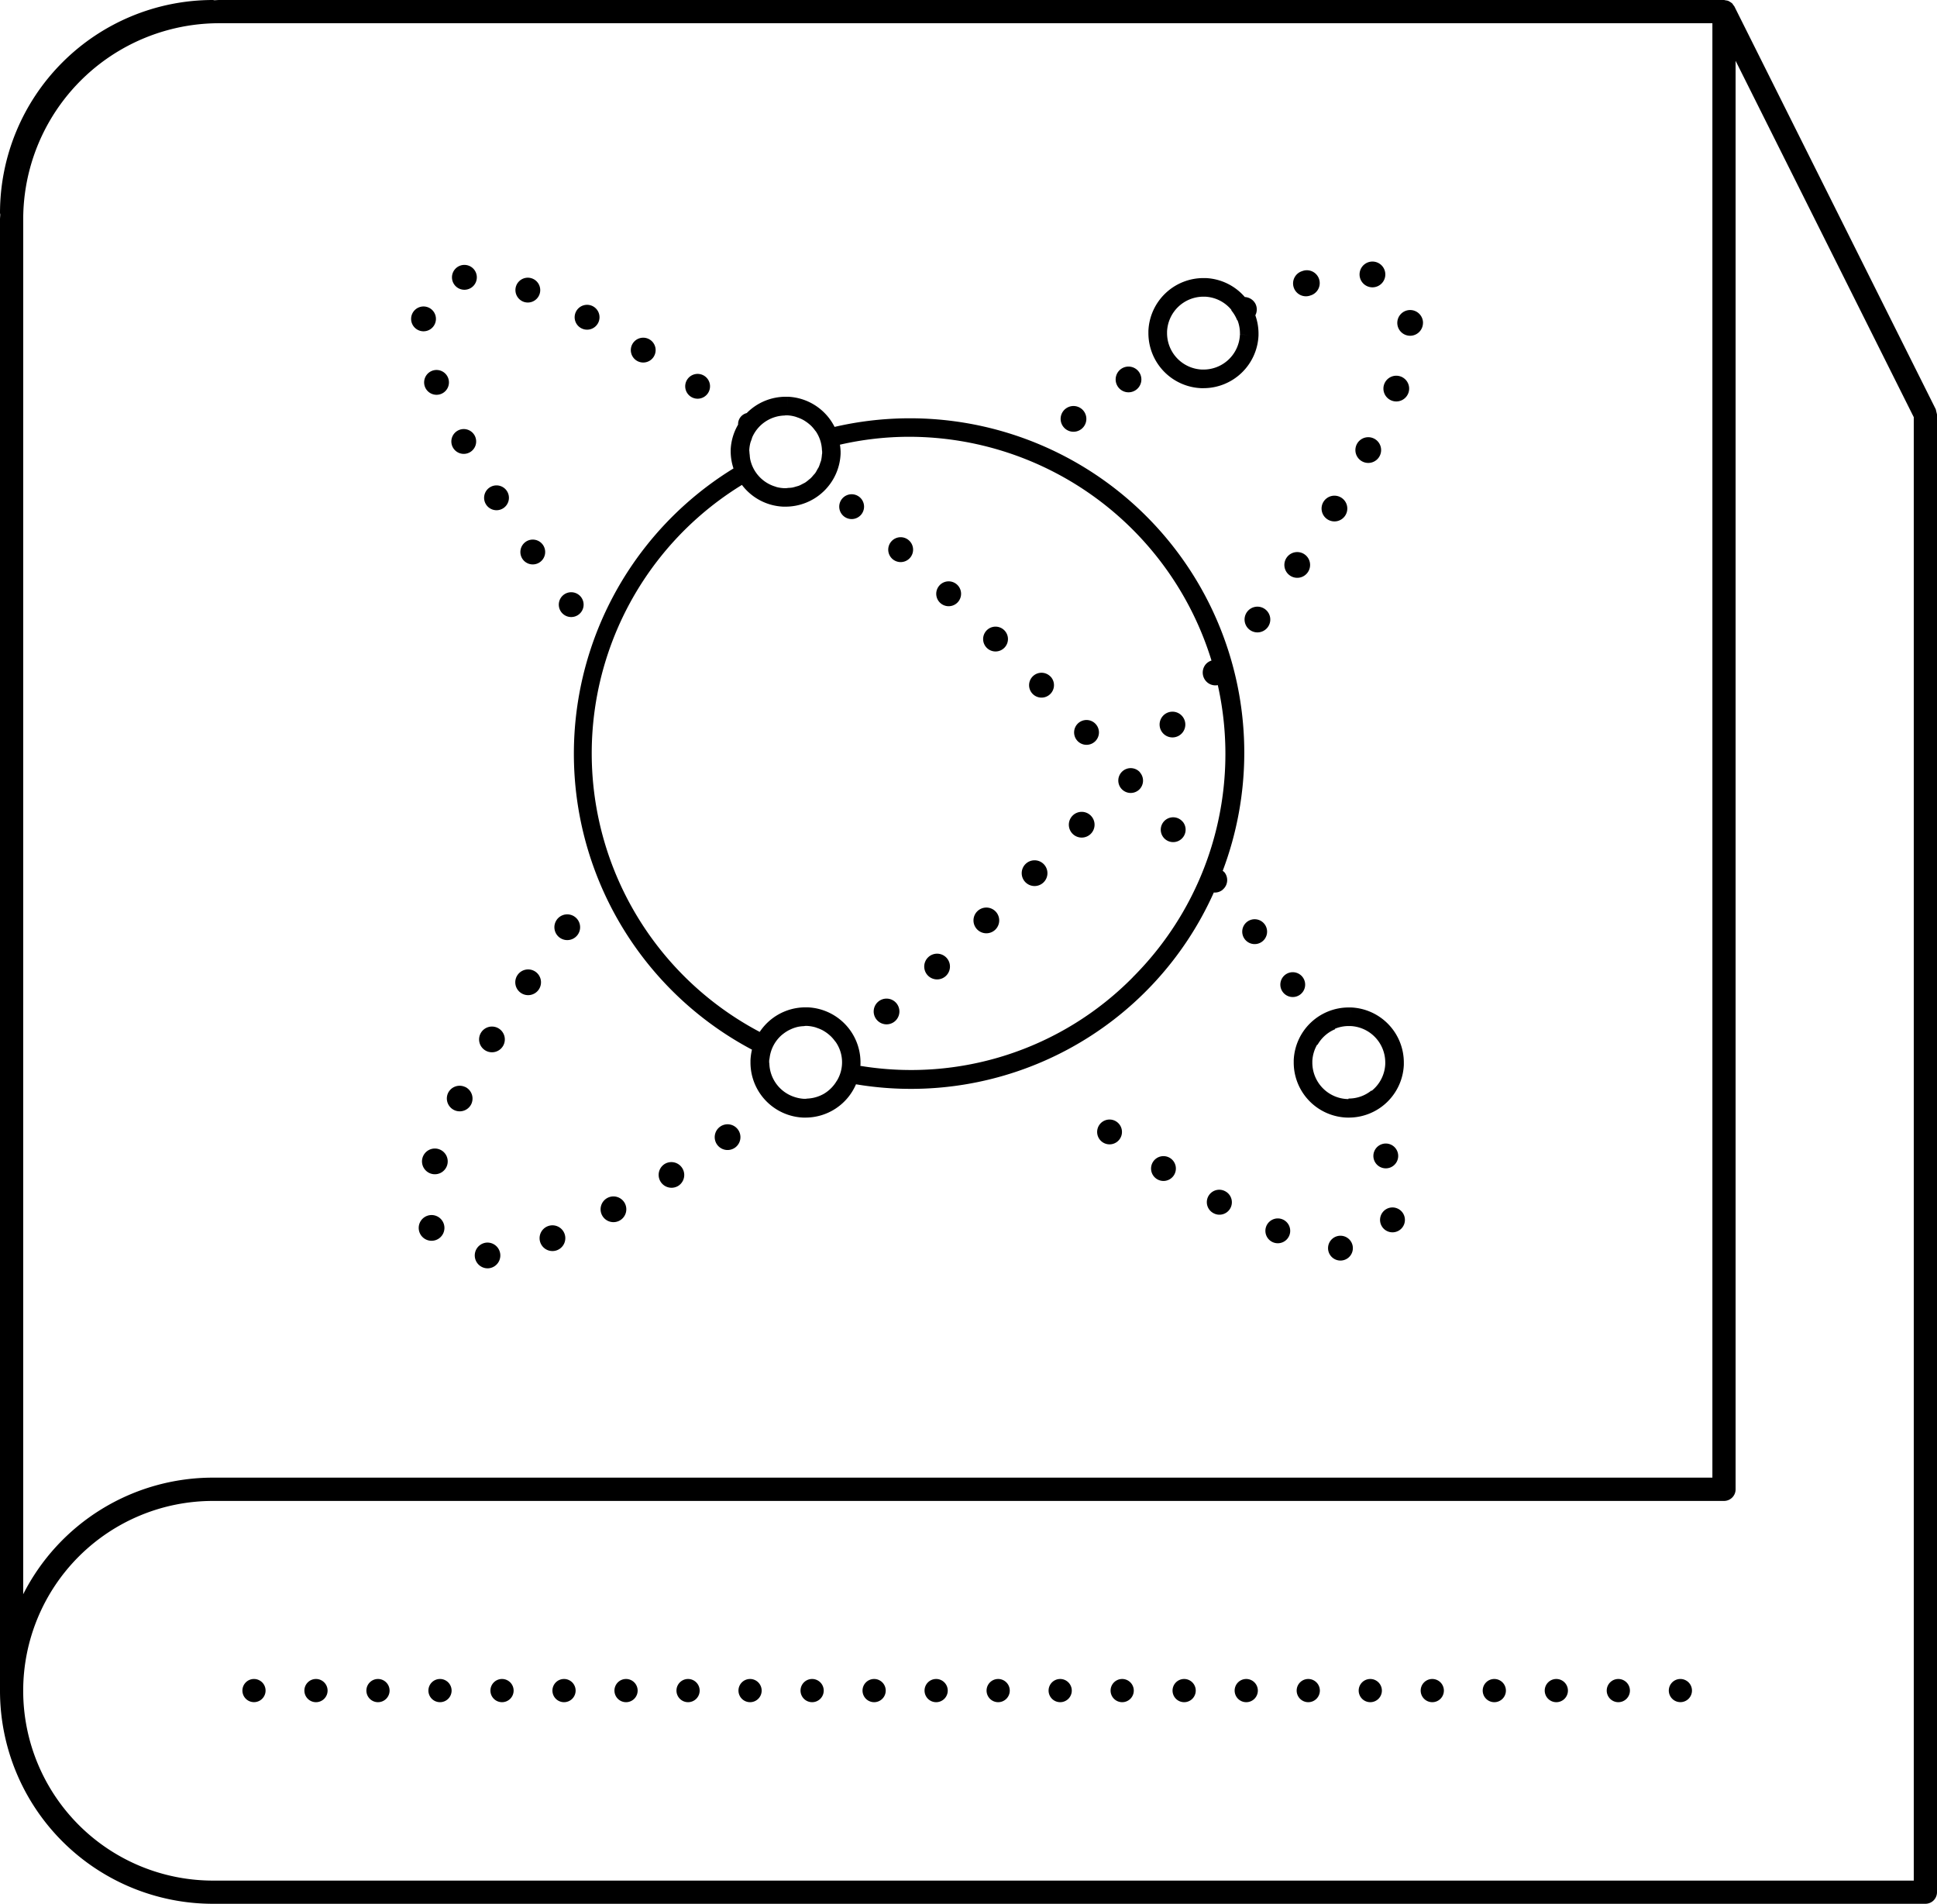 <svg xmlns="http://www.w3.org/2000/svg" xmlns:xlink="http://www.w3.org/1999/xlink" width="98.037" height="96.341" viewBox="0 0 98.037 96.341">
  <defs>
    <clipPath id="clip-path">
      <rect id="Rectangle_1702" data-name="Rectangle 1702" width="98.037" height="96.341" fill="none"/>
    </clipPath>
  </defs>
  <g id="Group_106" data-name="Group 106" transform="translate(0 0)">
    <g id="Group_105" data-name="Group 105" transform="translate(0 0)" clip-path="url(#clip-path)">
      <path id="Path_1116" data-name="Path 1116" d="M97.975,20.712,87.782.325a.5.5,0,0,0-.058-.074.512.512,0,0,0-.053-.079c0-.006-.013-.007-.019-.013a.635.635,0,0,0-.1-.069.628.628,0,0,0-.087-.048A.55.55,0,0,0,87.34.018.528.528,0,0,0,87.257,0H11.1c-.086,0-.168.012-.254.013A.607.607,0,0,0,10.78,0,10.782,10.782,0,0,0,0,10.782a.607.607,0,0,0,.013.063c0,.086-.013.168-.013.254V85.56a10.78,10.78,0,0,0,10.78,10.78H97.45a.586.586,0,0,0,.587-.587V20.974ZM1.175,11.1A9.924,9.924,0,0,1,11.1,1.175H86.669v73.6H10.78a10.772,10.772,0,0,0-9.606,5.9ZM96.862,95.166H10.78a9.606,9.606,0,0,1,0-19.212H87.257a.588.588,0,0,0,.587-.587V3.077l9.018,18.036Z" transform="translate(0 0)"/>
      <path id="Path_1117" data-name="Path 1117" d="M11.028,72.319a.586.586,0,1,0,.416.172.594.594,0,0,0-.416-.172" transform="translate(1.826 12.645)"/>
      <path id="Path_1118" data-name="Path 1118" d="M29.73,72.319a.587.587,0,1,0,.587.587.588.588,0,0,0-.587-.587" transform="translate(5.095 12.645)"/>
      <path id="Path_1119" data-name="Path 1119" d="M37.745,72.319a.587.587,0,1,0,.587.587.588.588,0,0,0-.587-.587" transform="translate(6.497 12.645)"/>
      <path id="Path_1120" data-name="Path 1120" d="M35.074,72.319a.587.587,0,1,0,.587.587.588.588,0,0,0-.587-.587" transform="translate(6.03 12.645)"/>
      <path id="Path_1121" data-name="Path 1121" d="M27.058,72.319a.587.587,0,1,0,.587.587.588.588,0,0,0-.587-.587" transform="translate(4.628 12.645)"/>
      <path id="Path_1122" data-name="Path 1122" d="M32.4,72.319a.587.587,0,1,0,.587.587.588.588,0,0,0-.587-.587" transform="translate(5.563 12.645)"/>
      <path id="Path_1123" data-name="Path 1123" d="M24.386,72.319a.587.587,0,1,0,.587.587.588.588,0,0,0-.587-.587" transform="translate(4.161 12.645)"/>
      <path id="Path_1124" data-name="Path 1124" d="M16.371,72.319a.587.587,0,1,0,.587.587.588.588,0,0,0-.587-.587" transform="translate(2.76 12.645)"/>
      <path id="Path_1125" data-name="Path 1125" d="M13.7,72.319a.587.587,0,1,0,.587.587.588.588,0,0,0-.587-.587" transform="translate(2.293 12.645)"/>
      <path id="Path_1126" data-name="Path 1126" d="M21.715,72.319a.587.587,0,1,0,.587.587.588.588,0,0,0-.587-.587" transform="translate(3.694 12.645)"/>
      <path id="Path_1127" data-name="Path 1127" d="M19.043,72.319a.587.587,0,1,0,.587.587.588.588,0,0,0-.587-.587" transform="translate(3.227 12.645)"/>
      <path id="Path_1128" data-name="Path 1128" d="M51.1,72.319a.587.587,0,1,0,.587.587.588.588,0,0,0-.587-.587" transform="translate(8.833 12.645)"/>
      <path id="Path_1129" data-name="Path 1129" d="M61.791,72.319a.587.587,0,1,0,.587.587.588.588,0,0,0-.587-.587" transform="translate(10.701 12.645)"/>
      <path id="Path_1130" data-name="Path 1130" d="M59.12,72.319a.587.587,0,1,0,.587.587.588.588,0,0,0-.587-.587" transform="translate(10.234 12.645)"/>
      <path id="Path_1131" data-name="Path 1131" d="M64.463,72.319a.587.587,0,1,0,.587.587.588.588,0,0,0-.587-.587" transform="translate(11.168 12.645)"/>
      <path id="Path_1132" data-name="Path 1132" d="M69.806,72.319a.587.587,0,1,0,.587.587.588.588,0,0,0-.587-.587" transform="translate(12.102 12.645)"/>
      <path id="Path_1133" data-name="Path 1133" d="M67.135,72.319a.587.587,0,1,0,.587.587.588.588,0,0,0-.587-.587" transform="translate(11.635 12.645)"/>
      <path id="Path_1134" data-name="Path 1134" d="M45.761,72.319a.587.587,0,1,0,.587.587.588.588,0,0,0-.587-.587" transform="translate(7.898 12.645)"/>
      <path id="Path_1135" data-name="Path 1135" d="M56.448,72.319a.587.587,0,1,0,.587.587.588.588,0,0,0-.587-.587" transform="translate(9.767 12.645)"/>
      <path id="Path_1136" data-name="Path 1136" d="M43.089,72.319a.587.587,0,1,0,.587.587.588.588,0,0,0-.587-.587" transform="translate(7.431 12.645)"/>
      <path id="Path_1137" data-name="Path 1137" d="M40.417,72.319a.587.587,0,1,0,.587.587.588.588,0,0,0-.587-.587" transform="translate(6.964 12.645)"/>
      <path id="Path_1138" data-name="Path 1138" d="M53.776,72.319a.587.587,0,1,0,.587.587.588.588,0,0,0-.587-.587" transform="translate(9.3 12.645)"/>
      <path id="Path_1139" data-name="Path 1139" d="M48.432,72.319a.587.587,0,1,0,.587.587.588.588,0,0,0-.587-.587" transform="translate(8.365 12.645)"/>
      <path id="Path_1140" data-name="Path 1140" d="M72.478,72.319a.586.586,0,1,0,.416.172.594.594,0,0,0-.416-.172" transform="translate(12.57 12.645)"/>
      <path id="Path_1141" data-name="Path 1141" d="M20.93,20.076h0a.628.628,0,1,0-.26.849.629.629,0,0,0,.26-.849m.594,40.836h0a.652.652,0,0,0,.1,1.3h0a.651.651,0,1,0-.1-1.3M18.966,14.2h0a.628.628,0,1,0-.66.594.628.628,0,0,0,.66-.594m.127,41.976a.651.651,0,1,0,.445.806.652.652,0,0,0-.445-.806M53.425,54.8a.628.628,0,1,0,.147.876A.627.627,0,0,0,53.425,54.8Zm-34.069,5.14a.651.651,0,1,0-.383.838.651.651,0,0,0,.383-.838Zm2.78-9.87a.651.651,0,1,0,.226.892.651.651,0,0,0-.226-.892M18.409,17.6h0a.628.628,0,1,0,.369-.808.629.629,0,0,0-.369.808m9.232,41.053a.651.651,0,1,0,.883.262.652.652,0,0,0-.883-.262m2.9-1.719a.651.651,0,1,0,.7,1.1h0a.652.652,0,0,0-.7-1.1m2.81-1.89h0a.651.651,0,1,0,.908.155.65.65,0,0,0-.908-.155M21.7,22.689a.628.628,0,1,0,.866.2.628.628,0,0,0-.866-.2M23.4,13.3h0a.628.628,0,1,0-.371-.808.631.631,0,0,0,.371.808M24,47.2a.651.651,0,1,0,.175.9A.652.652,0,0,0,24,47.2m.623,12.883a.651.651,0,1,0,.846.364.651.651,0,0,0-.846-.364m-4.172-7.044a.651.651,0,0,0-.869.3h0a.651.651,0,0,0,1.172.567h0a.652.652,0,0,0-.3-.869M63.213,12.986a.651.651,0,1,0-.4-1.237h0a.651.651,0,1,0,.405,1.237m-8.829,4.782h0a.651.651,0,1,0-.906-.169.65.65,0,0,0,.906.169M20.446,12.692h0a.629.629,0,1,0-.666-.589.628.628,0,0,0,.666.589M57.7,17.673l.116,0A2.788,2.788,0,0,0,60.6,15l0-.115a2.769,2.769,0,0,0-.161-.9.636.636,0,0,0,.008-.577.644.644,0,0,0-.54-.347,2.773,2.773,0,0,0-1.981-.959l-.115,0a2.788,2.788,0,0,0-2.784,2.673v.116A2.787,2.787,0,0,0,57.7,17.673m-1.729-2.858a1.845,1.845,0,0,1,1.842-1.772h.078a1.834,1.834,0,0,1,1.332.663c0,.014.008.028.009.042a1.807,1.807,0,0,1,.281.472c.011.007.016.022.028.029a1.822,1.822,0,0,1,.119.636v.075l.47.021-.471-.019a1.843,1.843,0,0,1-1.841,1.769h-.079a1.845,1.845,0,0,1-1.768-1.842ZM63.094,26.99a.651.651,0,1,0-.907.162.649.649,0,0,0,.907-.162M66.252,12.56a.652.652,0,1,0-.528-.755.652.652,0,0,0,.528.755m-.4,8.822a.651.651,0,1,0-.274-.879.651.651,0,0,0,.274.879M64.1,24.318a.651.651,0,1,0-.208-.9.65.65,0,0,0,.208.9m-4.074,4.67a.651.651,0,1,0,.912-.126.651.651,0,0,0-.912.126m-33.833.14a.628.628,0,1,0-.88-.121.629.629,0,0,0,.88.121M23.508,25.45a.63.63,0,0,0-.154.875h0a.628.628,0,1,0,.153-.875m2.814-10.811a.629.629,0,1,0-.26-.849.628.628,0,0,0,.26.849m6.405,3.3a.628.628,0,1,0-.875.154.629.629,0,0,0,.875-.154m-3.6-1.659a.628.628,0,1,0-.2-.866.629.629,0,0,0,.2.866m22.5,3.468a.651.651,0,1,0-.911-.13.65.65,0,0,0,.911.13M25.09,44.565h0a.651.651,0,0,0,1.047.774h0a.651.651,0,0,0-1.048-.774M58.918,58.315a.628.628,0,0,0-.61,1.1h0a.629.629,0,1,0,.61-1.1M60.909,44.8a.629.629,0,1,0-.127.88.629.629,0,0,0,.127-.88m.906,14.935h0a.628.628,0,1,0,.342.82.629.629,0,0,0-.342-.82m-5.686-3.1h0a.628.628,0,1,0,.188.869.628.628,0,0,0-.188-.869m2.649-13.578a.629.629,0,0,0,.1-.883.615.615,0,0,0-.09-.075A16.922,16.922,0,0,0,39.143,19.633a2.776,2.776,0,0,0-2.359-1.526l-.019.471.018-.471-.115,0a2.776,2.776,0,0,0-1.971.826.577.577,0,0,0-.437.585,2.758,2.758,0,0,0-.375,1.263l0,.115a2.761,2.761,0,0,0,.142.839,16.943,16.943,0,0,0,.935,29.412,2.9,2.9,0,0,0-.075.539l0,.115a2.788,2.788,0,0,0,2.674,2.784l.116,0A2.784,2.784,0,0,0,40.227,52.9a16.793,16.793,0,0,0,18.11-9.705.625.625,0,0,0,.441-.133M34.825,20.818a1.907,1.907,0,0,1,.052-.361c.015-.062.041-.121.062-.181s.028-.1.048-.142h0a1.841,1.841,0,0,1,1.627-1.077c.018,0,.033-.009.051-.009l.078,0a1.769,1.769,0,0,1,.411.067c.041.011.079.028.12.042a1.786,1.786,0,0,1,.257.11,1.266,1.266,0,0,1,.116.069,1.9,1.9,0,0,1,.222.164c.031.027.062.053.092.082a1.944,1.944,0,0,1,.2.238c.013.018.031.032.042.051h0a1.816,1.816,0,0,1,.3.907h0c0,.038.011.073.011.11l0,.075h0c0,.026-.008.049-.011.075a1.946,1.946,0,0,1-.041.289c-.012.047-.032.09-.047.135a1.887,1.887,0,0,1-.072.2c-.022.046-.052.087-.076.13a1.737,1.737,0,0,1-.1.174c-.029.041-.067.076-.1.115a1.748,1.748,0,0,1-.132.147c-.038.035-.08.063-.12.1a1.885,1.885,0,0,1-.156.119c-.043.027-.092.048-.137.072a1.886,1.886,0,0,1-.176.087c-.049.019-.1.031-.153.046a1.818,1.818,0,0,1-.19.051,1.617,1.617,0,0,1-.169.016c-.053,0-.1.015-.159.015h-.09a1.864,1.864,0,0,1-.367-.055c-.019,0-.034-.013-.053-.019a1.841,1.841,0,0,1-1.3-1.431h0V21.22a1.507,1.507,0,0,1-.016-.163,1.536,1.536,0,0,1-.016-.163Zm4.433,31.9,0,0a1.846,1.846,0,0,1-.658.664l0,0a1.883,1.883,0,0,1-.383.164c-.038.012-.076.021-.115.031a1.958,1.958,0,0,1-.344.047c-.027,0-.052.011-.079.011h-.08a1.851,1.851,0,0,1-.466-.087h0a1.835,1.835,0,0,1-1.291-1.7c0-.019-.009-.034-.009-.053v-.074c0-.053.015-.1.022-.153a1.831,1.831,0,0,1,.634-1.178c.015-.013.032-.023.047-.036a1.954,1.954,0,0,1,.27-.179q.049-.026.1-.049a1.779,1.779,0,0,1,.257-.1c.045-.013.088-.026.134-.035a1.76,1.76,0,0,1,.274-.033c.034,0,.067-.012.1-.012h.082a1.909,1.909,0,0,1,.405.067c.041.011.08.028.12.042a1.785,1.785,0,0,1,.257.11c.04.021.076.043.114.068a1.727,1.727,0,0,1,.224.166c.029.026.06.051.087.078a1.914,1.914,0,0,1,.206.242c.012.016.027.029.039.046h0a1.8,1.8,0,0,1,.059,1.949Zm.647-.833h0l.081,0Zm14.333-4.4a15.766,15.766,0,0,1-13.791,4.482c0-.021.007-.041.008-.062l0-.115a2.788,2.788,0,0,0-2.674-2.784h-.116a2.778,2.778,0,0,0-2.311,1.243,15.937,15.937,0,0,1-.9-27.68,2.77,2.77,0,0,0,2.095,1.1l.115,0a2.79,2.79,0,0,0,2.784-2.674l0-.115a2.815,2.815,0,0,0-.034-.347,15.7,15.7,0,0,1,3.486-.4,16.028,16.028,0,0,1,15.32,11.324.634.634,0,0,0-.3.2.652.652,0,0,0,.1.916.638.638,0,0,0,.52.128,15.963,15.963,0,0,1-4.309,14.787m2.528-7.878a.628.628,0,1,0-.073.886A.628.628,0,0,0,56.766,39.614ZM62.85,47.5h0a.628.628,0,1,0-.162.874.628.628,0,0,0,.162-.874M55.82,35.189a.651.651,0,1,0-.069-.918.651.651,0,0,0,.069.918m-.372,22.5Zm12.1,1.466a.628.628,0,0,0-.773.437h0a.629.629,0,1,0,.774-.436m.248-42.073a.651.651,0,1,0,.387.836.651.651,0,0,0-.387-.836m1.129-2.726a.651.651,0,1,0-.638.664A.653.653,0,0,0,68.924,14.358ZM67.235,57.123a.628.628,0,1,0-.791-.405.629.629,0,0,0,.791.405m-2.064-2.538a2.788,2.788,0,0,0,2.784-2.674l0-.115a2.79,2.79,0,0,0-2.674-2.784l-.02.471.019-.471h-.115a2.786,2.786,0,0,0-2.783,2.673l0,.116a2.787,2.787,0,0,0,2.674,2.783ZM63.324,51.8v-.076a1.837,1.837,0,0,1,.25-.84.167.167,0,0,1,.009.026,1.822,1.822,0,0,1,.9-.8c-.007-.006-.012-.014-.019-.019a1.833,1.833,0,0,1,.7-.139h.078A1.845,1.845,0,0,1,67.015,51.8v.075a1.838,1.838,0,0,1-.693,1.359.157.157,0,0,1-.006-.022,1.81,1.81,0,0,1-1.161.409c0,.008,0,.016,0,.026h-.062A1.846,1.846,0,0,1,63.324,51.8M64.8,60.566h0a.628.628,0,1,0,.573.68.628.628,0,0,0-.573-.68m-10.2-23.455a.628.628,0,1,0-.051.887A.628.628,0,0,0,54.592,37.111ZM44.459,27.648a.629.629,0,0,0,.027.888h0a.629.629,0,1,0-.027-.889m-2.438-2.223a.629.629,0,1,0,.887-.047.627.627,0,0,0-.887.047m1.872,21.037a.651.651,0,1,0,.92.042.651.651,0,0,0-.92-.042m-.985-21.084ZM39.53,23.261a.628.628,0,1,0,.886-.069.629.629,0,0,0-.886.069M42.2,49.708h0Zm.066-.919a.651.651,0,1,0-.067.919.652.652,0,0,0,.067-.919m4.108-4.651h0a.651.651,0,1,0,.921.019.651.651,0,0,0-.921-.019m4.805-4.822a.651.651,0,1,0,.921-.023.65.65,0,0,0-.921.023m-1.111-7.051a.629.629,0,1,0-.012.889A.629.629,0,0,0,50.072,32.265Zm2.286,2.4a.628.628,0,1,0-.031.888.626.626,0,0,0,.031-.888Zm-3.186-1.52Zm-1.438-3.224a.628.628,0,1,0,.008.888.626.626,0,0,0-.008-.888Zm1.075,11.835a.651.651,0,1,0,.921,0,.651.651,0,0,0-.921,0" transform="translate(3.097 1.97)"/>
    </g>
  </g>
</svg>
